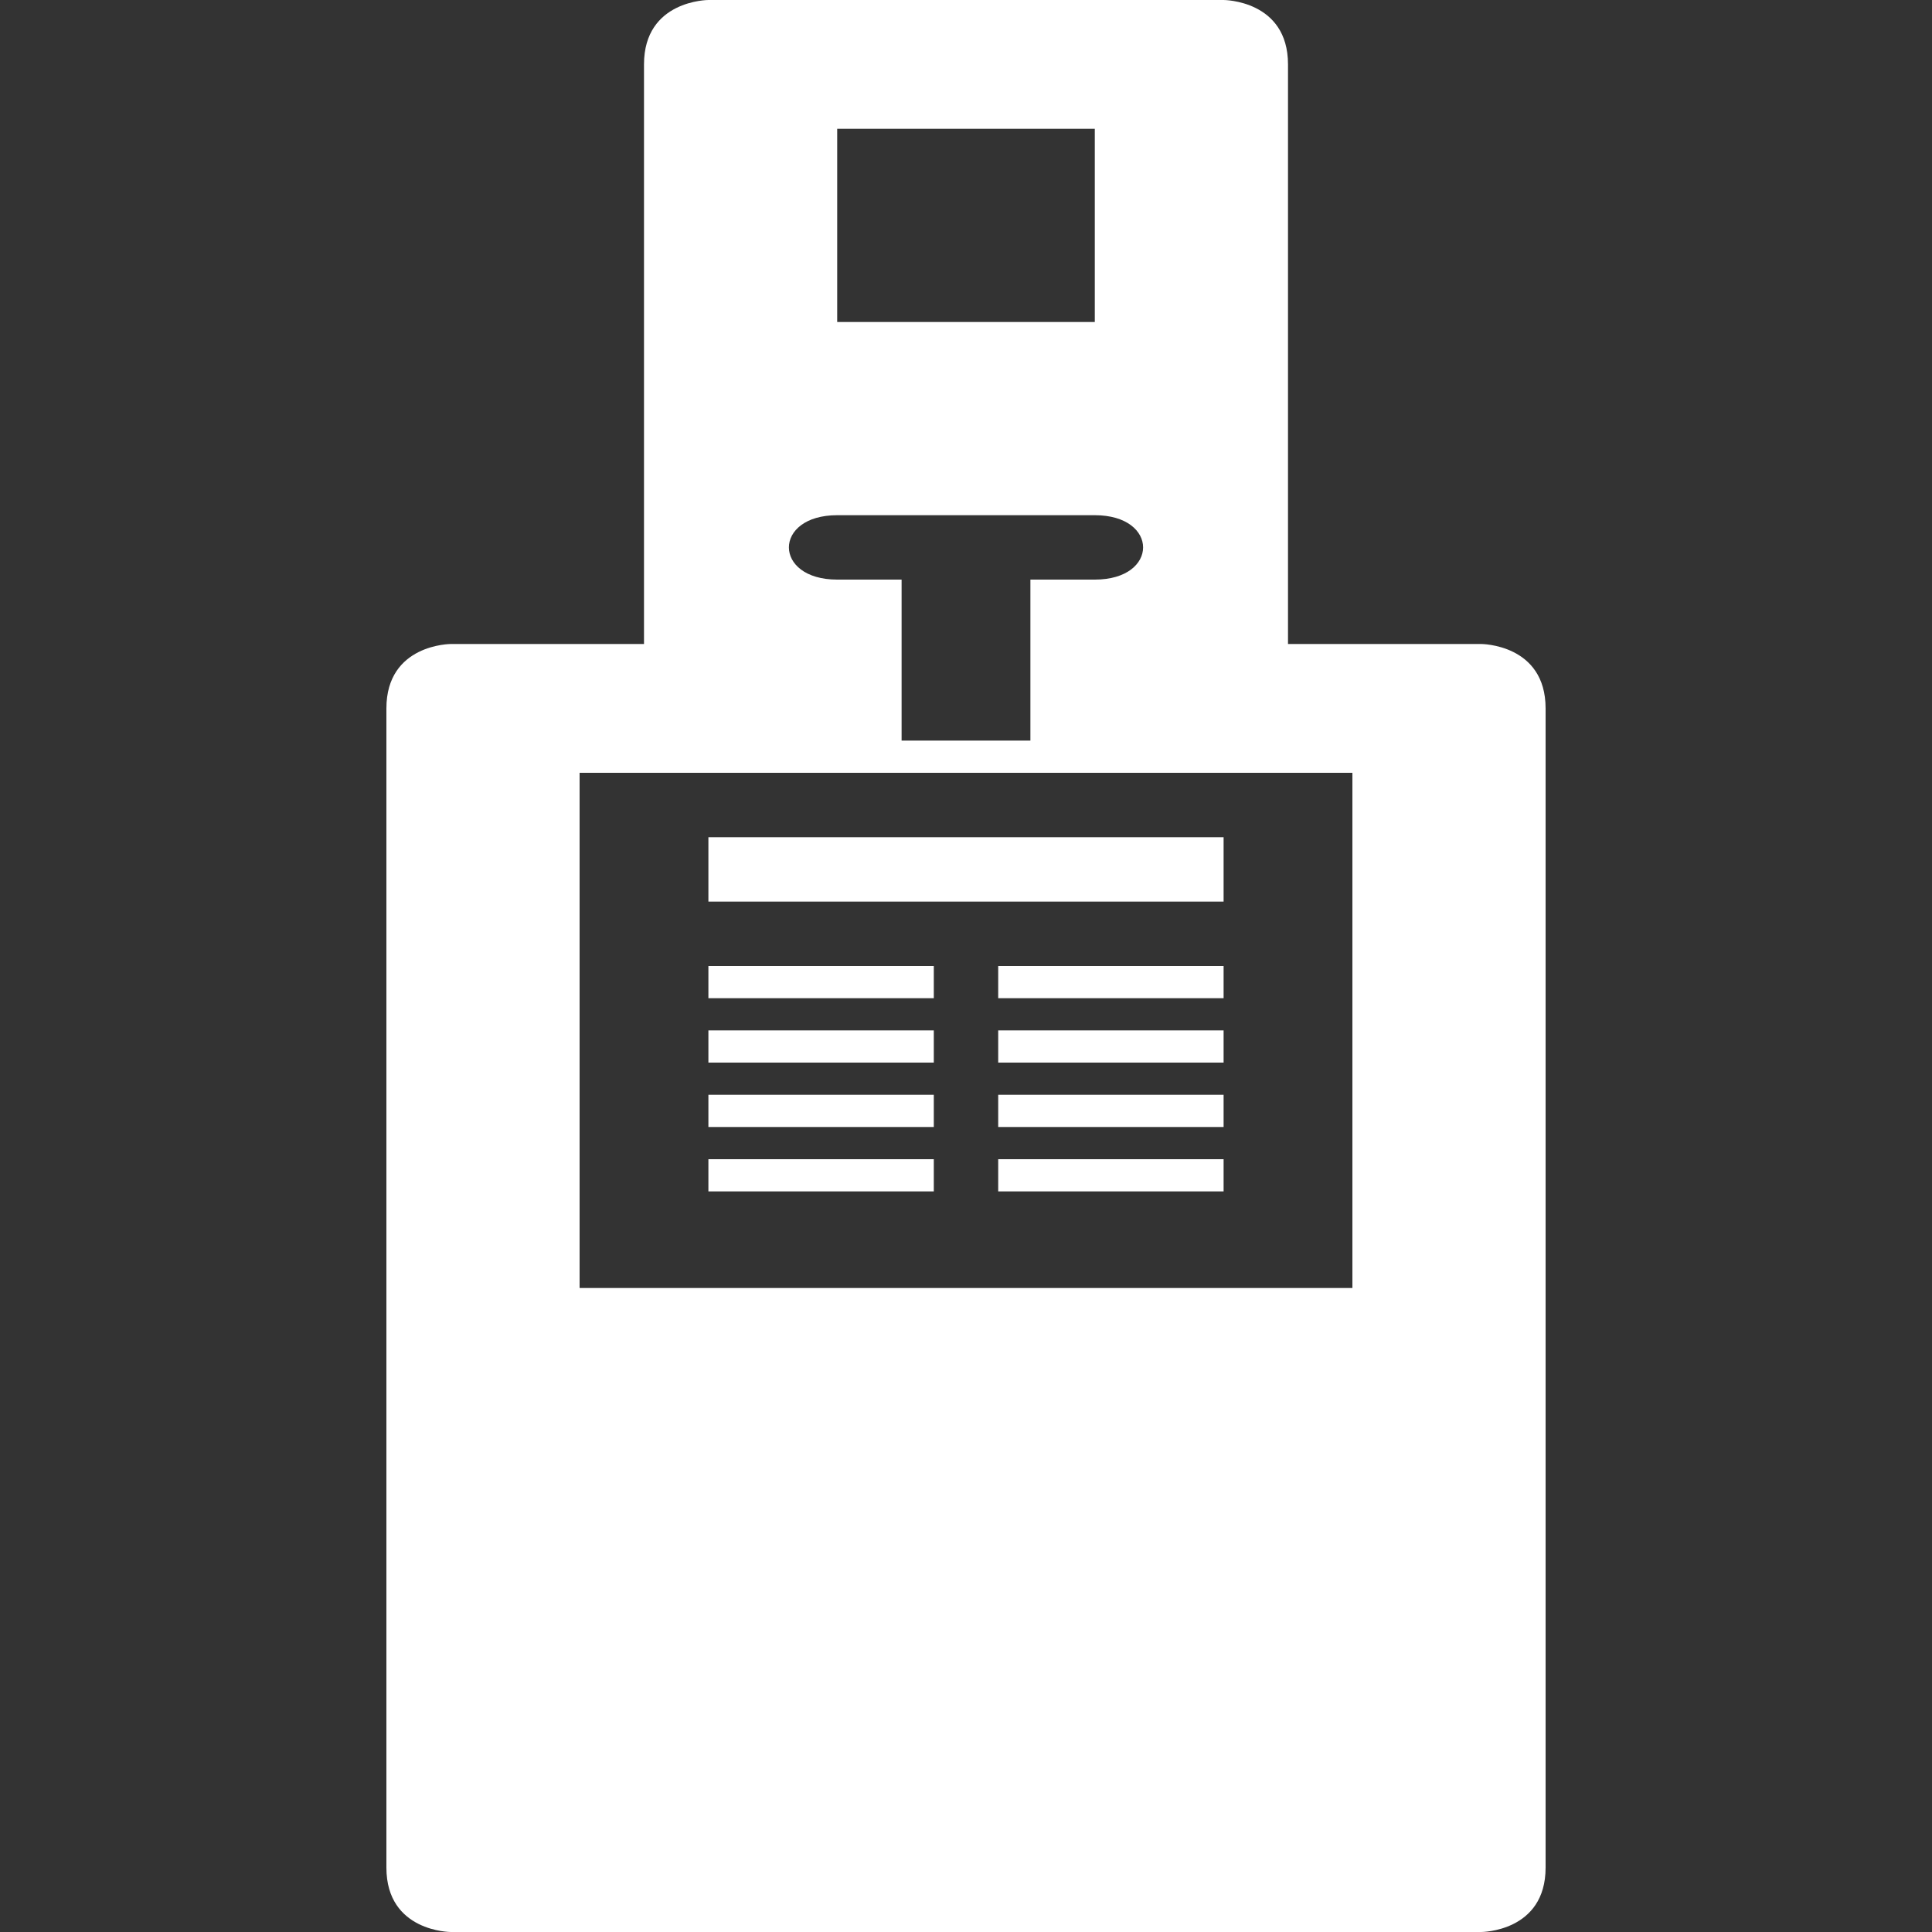 <svg version="1.1" xmlns="http://www.w3.org/2000/svg" xlink="http://www.w3.org/1999/xlink" x="0px" y="0px" width="15px" height="15px" viewBox="0 0 15 15" style="enable-background:new 0 0 15 15;" space="preserve"><rect x="0" y="0" width="15" height="15" fill="#333333" stroke="none"/><path d="M9.5 0C9.5 0 10 0 10 .5L10 5C10 5 11.5 5 11.5 5 11.5 5 12 5 12 5.5 12 5.5 12 14.5 12 14.5 12 15 11.5 15 11.5 15 11.5 15 3.5 15 3.5 15 3.5 15 3 15 3 14.5 3 14.5 3 5.5 3 5.5 3 5 3.5 5 3.5 5L5 5 5 .5C5 0 5.5 0 5.5 0L9.5 0zM10.5 6 4.5 6 4.5 10 10.5 10 10.5 6zM8.5 4C8.5 4 6.5 4 6.5 4 6 4 6 4.5 6.5 4.5 6.5 4.5 7 4.5 7 4.5 7 4.5 7 5.75 7 5.75 7 5.75 8 5.75 8 5.75 8 5.75 8 4.5 8 4.5 8 4.5 8.5 4.5 8.5 4.5 9 4.5 9 4 8.5 4zM8.5 1 6.5 1 6.5 2.5 8.5 2.5 8.5 1zM5.5 8 7.25 8 7.25 8.25 5.5 8.25 5.5 8zM5.5 9 5.5 9.25 7.25 9.25 7.25 9 5.5 9zM5.5 6.5 5.5 7 9.5 7 9.5 6.5 5.5 6.5zM5.5 8.5 5.5 8.75 7.25 8.75 7.25 8.5 5.5 8.5zM5.5 7.5 5.5 7.75 7.25 7.75 7.25 7.5 5.5 7.5zM7.75 8 7.75 8.25 9.5 8.25 9.5 8 7.75 8zM7.75 9 7.75 9.25 9.5 9.25 9.5 9 7.75 9zM7.75 8.5 7.75 8.75 9.5 8.75 9.5 8.5 7.75 8.5zM7.75 7.5 7.75 7.75 9.5 7.75 9.5 7.5 7.75 7.5z" fill="#FFFFFF"/></svg>